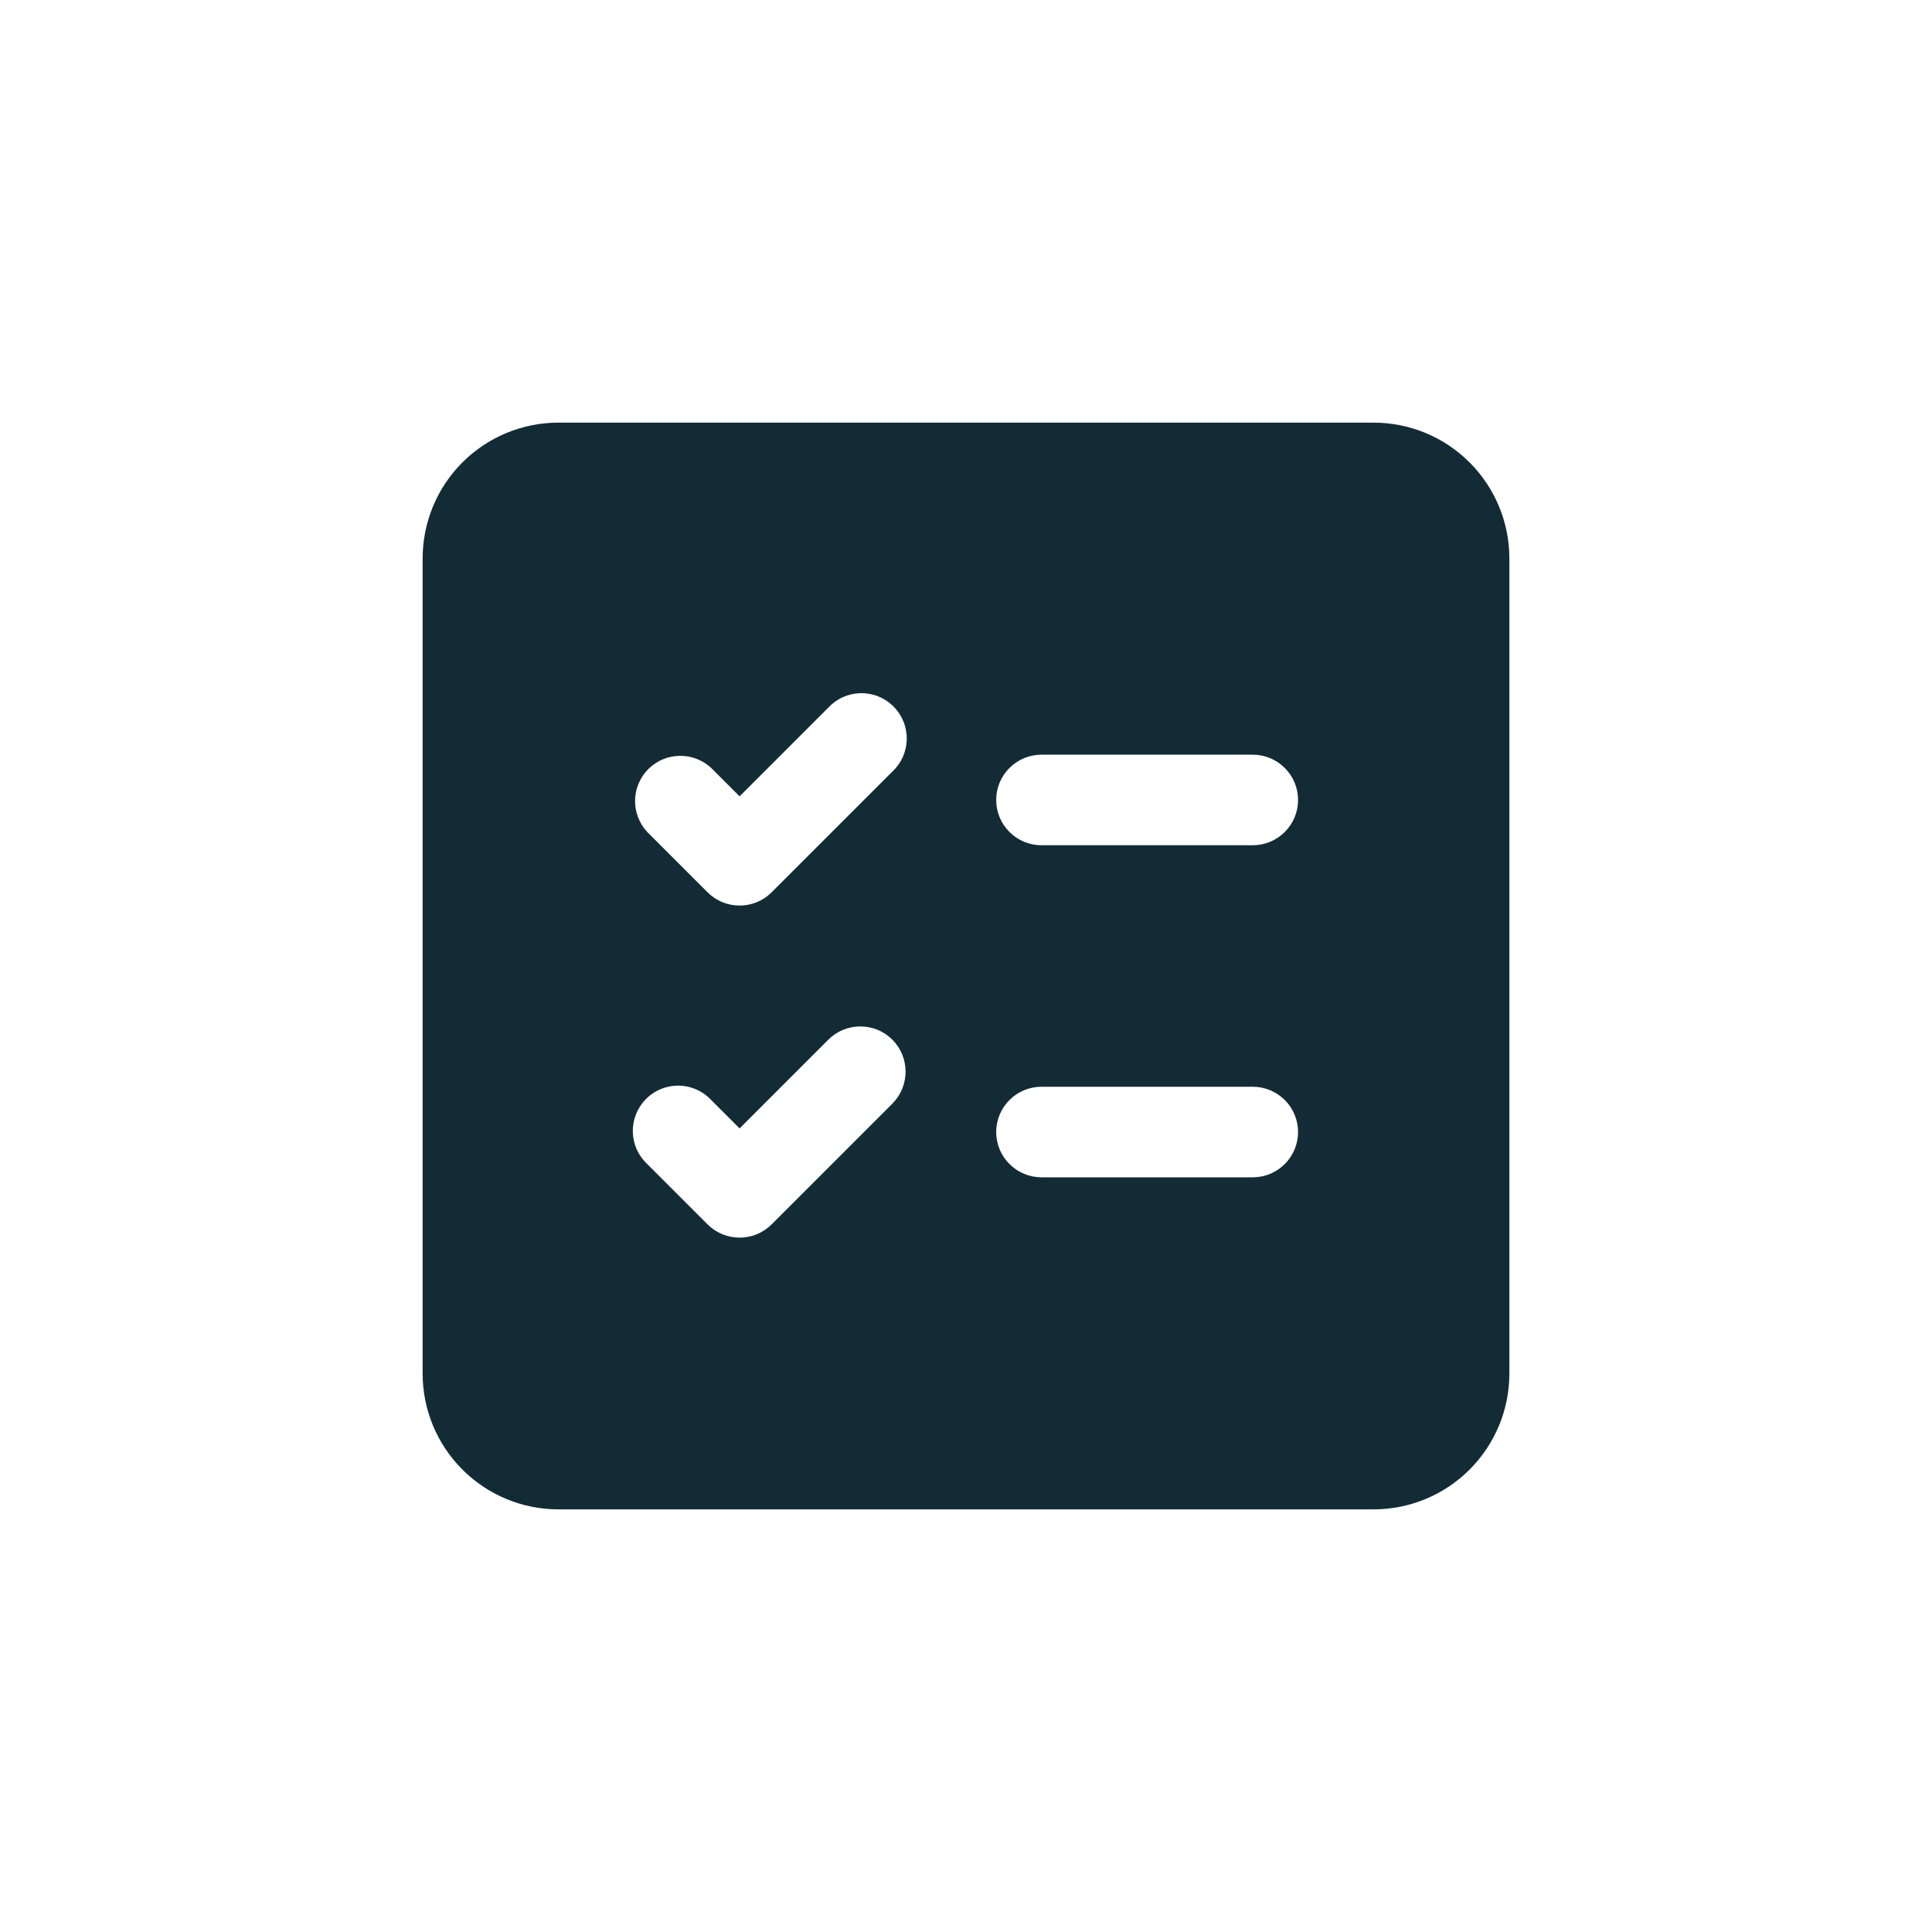 <svg width="32" height="32" viewBox="0 0 32 32" fill="none" xmlns="http://www.w3.org/2000/svg">
<path d="M9.25 7C8.653 7 8.081 7.237 7.659 7.659C7.237 8.081 7 8.653 7 9.25V22.75C7 23.347 7.237 23.919 7.659 24.341C8.081 24.763 8.653 25 9.25 25H22.75C23.347 25 23.919 24.763 24.341 24.341C24.763 23.919 25 23.347 25 22.75V9.25C25 8.653 24.763 8.081 24.341 7.659C23.919 7.237 23.347 7 22.75 7H9.25ZM14.78 12.78L12.78 14.78C12.639 14.921 12.449 14.999 12.25 14.999C12.051 14.999 11.861 14.921 11.72 14.78L10.72 13.78C10.588 13.638 10.515 13.45 10.519 13.255C10.522 13.061 10.601 12.876 10.738 12.738C10.876 12.601 11.061 12.522 11.255 12.519C11.45 12.515 11.638 12.588 11.78 12.72L12.25 13.19L13.72 11.72C13.789 11.646 13.871 11.587 13.963 11.546C14.056 11.505 14.155 11.483 14.255 11.481C14.356 11.48 14.456 11.498 14.55 11.536C14.643 11.574 14.728 11.63 14.799 11.701C14.87 11.772 14.926 11.857 14.964 11.95C15.002 12.044 15.02 12.144 15.019 12.245C15.017 12.345 14.995 12.444 14.954 12.537C14.913 12.629 14.854 12.711 14.78 12.78ZM20.75 12.5C20.949 12.5 21.14 12.579 21.28 12.72C21.421 12.86 21.5 13.051 21.5 13.25C21.5 13.449 21.421 13.64 21.28 13.78C21.14 13.921 20.949 14 20.75 14H17.25C17.051 14 16.86 13.921 16.72 13.78C16.579 13.64 16.5 13.449 16.5 13.25C16.5 13.051 16.579 12.86 16.72 12.72C16.86 12.579 17.051 12.5 17.25 12.5H20.75ZM16.5 18.75C16.5 18.551 16.579 18.36 16.72 18.22C16.86 18.079 17.051 18 17.25 18H20.75C20.949 18 21.14 18.079 21.28 18.22C21.421 18.36 21.5 18.551 21.5 18.75C21.5 18.949 21.421 19.14 21.28 19.28C21.14 19.421 20.949 19.5 20.75 19.5H17.25C17.051 19.5 16.86 19.421 16.72 19.28C16.579 19.14 16.5 18.949 16.5 18.75ZM14.78 17.22C14.921 17.361 14.999 17.551 14.999 17.75C14.999 17.949 14.921 18.139 14.78 18.28L12.78 20.28C12.639 20.421 12.449 20.499 12.25 20.499C12.051 20.499 11.861 20.421 11.72 20.28L10.72 19.28C10.646 19.211 10.587 19.128 10.546 19.037C10.505 18.945 10.483 18.845 10.481 18.744C10.48 18.644 10.498 18.544 10.536 18.45C10.574 18.357 10.63 18.272 10.701 18.201C10.772 18.13 10.857 18.074 10.95 18.036C11.044 17.998 11.144 17.98 11.245 17.981C11.345 17.983 11.444 18.005 11.537 18.046C11.629 18.087 11.711 18.146 11.78 18.22L12.25 18.69L13.72 17.22C13.861 17.079 14.051 17.001 14.25 17.001C14.449 17.001 14.639 17.079 14.78 17.22Z" fill="#132B35"/>
</svg>
